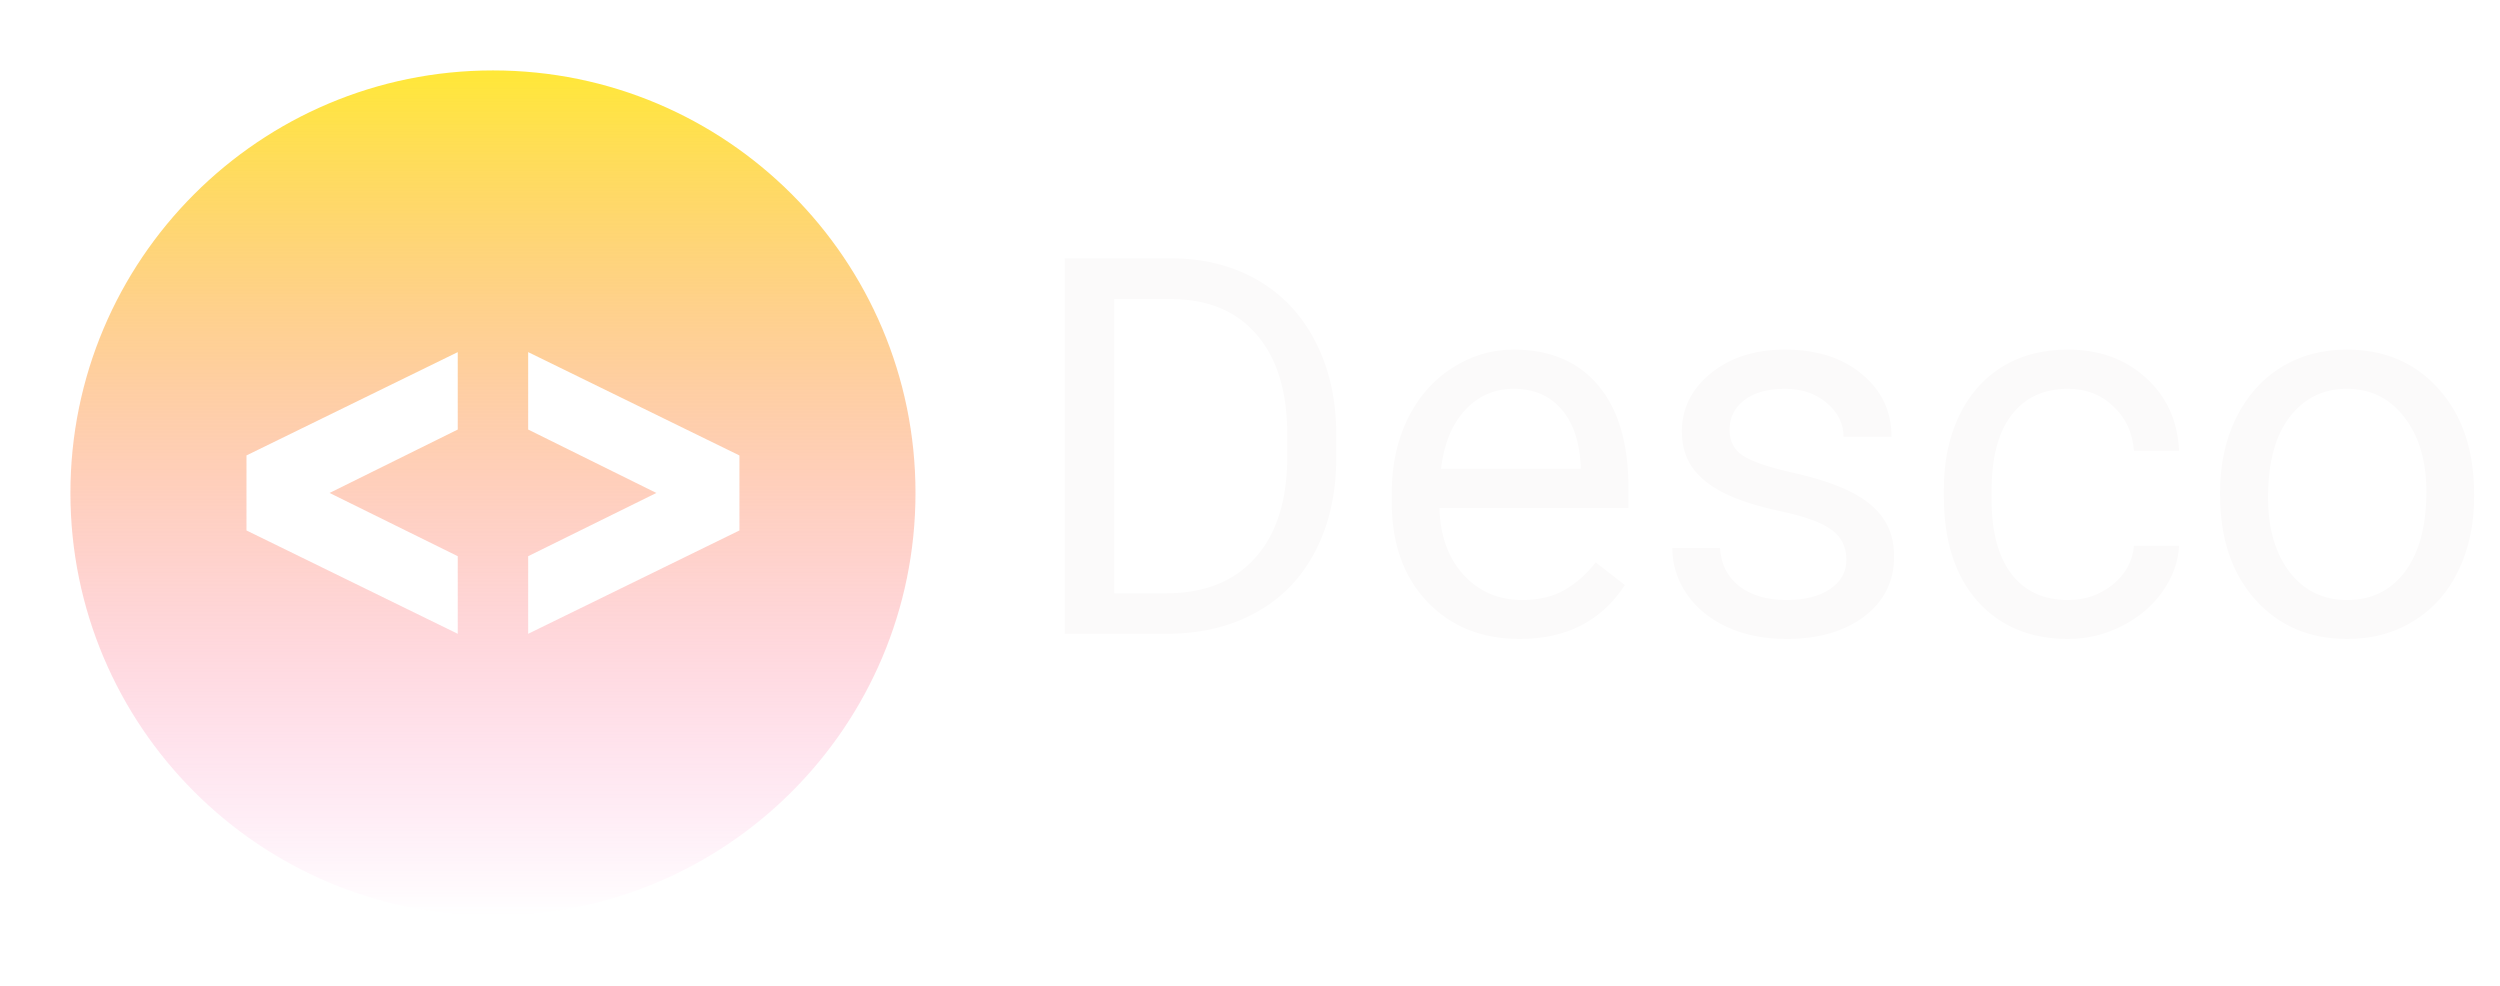 <svg width="142" height="56" viewBox="0 0 142 56" fill="none" xmlns="http://www.w3.org/2000/svg">
<g filter="url(#filter0_d)">
<path d="M28 0C14.746 0 4 10.746 4 24C4 37.254 14.746 48 28 48C41.254 48 52 37.254 52 24C52 10.746 41.254 0 28 0ZM26 20.398L18.72 24L26 27.592V32L14 26.13V21.868L26 16V20.398ZM42 26.13L30 32V27.592L37.28 24L30 20.398V16L42 21.87V26.13Z" fill="url(#paint0_linear)"/>
</g>
<path d="M60.476 36V14.672H66.496C68.352 14.672 69.992 15.082 71.418 15.902C72.844 16.723 73.942 17.89 74.714 19.403C75.495 20.917 75.891 22.655 75.9 24.618V25.98C75.9 27.992 75.51 29.755 74.728 31.269C73.957 32.782 72.849 33.944 71.403 34.755C69.968 35.565 68.293 35.98 66.379 36H60.476ZM63.288 16.986V33.7H66.247C68.415 33.7 70.1 33.026 71.301 31.679C72.512 30.331 73.117 28.412 73.117 25.922V24.677C73.117 22.255 72.546 20.375 71.403 19.037C70.27 17.689 68.659 17.006 66.569 16.986H63.288ZM86.315 36.293C84.167 36.293 82.419 35.59 81.071 34.184C79.724 32.768 79.05 30.878 79.05 28.515V28.017C79.05 26.444 79.348 25.043 79.943 23.812C80.549 22.572 81.389 21.605 82.463 20.912C83.547 20.209 84.719 19.857 85.978 19.857C88.039 19.857 89.641 20.536 90.783 21.894C91.926 23.251 92.497 25.194 92.497 27.724V28.852H81.76C81.799 30.414 82.253 31.679 83.122 32.645C84.001 33.602 85.114 34.081 86.462 34.081C87.419 34.081 88.23 33.886 88.894 33.495C89.558 33.105 90.139 32.587 90.637 31.942L92.292 33.231C90.964 35.273 88.972 36.293 86.315 36.293ZM85.978 22.084C84.885 22.084 83.967 22.484 83.225 23.285C82.482 24.076 82.023 25.189 81.848 26.625H89.787V26.42C89.709 25.043 89.338 23.979 88.674 23.227C88.01 22.465 87.111 22.084 85.978 22.084ZM104.875 31.796C104.875 31.064 104.597 30.497 104.04 30.097C103.493 29.686 102.531 29.335 101.154 29.042C99.787 28.749 98.698 28.398 97.888 27.987C97.087 27.577 96.491 27.089 96.101 26.523C95.72 25.956 95.529 25.282 95.529 24.501C95.529 23.202 96.076 22.104 97.17 21.205C98.273 20.307 99.68 19.857 101.389 19.857C103.186 19.857 104.641 20.321 105.754 21.249C106.877 22.177 107.438 23.363 107.438 24.809H104.714C104.714 24.066 104.396 23.427 103.762 22.89C103.137 22.352 102.346 22.084 101.389 22.084C100.402 22.084 99.631 22.299 99.074 22.729C98.518 23.158 98.239 23.72 98.239 24.413C98.239 25.067 98.498 25.561 99.016 25.893C99.533 26.225 100.466 26.542 101.813 26.845C103.171 27.148 104.27 27.509 105.109 27.929C105.949 28.349 106.569 28.856 106.97 29.452C107.38 30.038 107.585 30.756 107.585 31.605C107.585 33.022 107.019 34.159 105.886 35.019C104.753 35.868 103.283 36.293 101.477 36.293C100.207 36.293 99.084 36.068 98.107 35.619C97.131 35.17 96.364 34.545 95.808 33.744C95.261 32.934 94.987 32.06 94.987 31.122H97.697C97.746 32.03 98.107 32.753 98.781 33.29C99.465 33.817 100.363 34.081 101.477 34.081C102.502 34.081 103.322 33.876 103.938 33.466C104.562 33.046 104.875 32.489 104.875 31.796ZM117.473 34.081C118.439 34.081 119.284 33.788 120.007 33.202C120.729 32.616 121.13 31.884 121.208 31.005H123.771C123.723 31.913 123.41 32.777 122.834 33.598C122.258 34.418 121.486 35.072 120.52 35.56C119.562 36.049 118.547 36.293 117.473 36.293C115.314 36.293 113.596 35.575 112.316 34.14C111.047 32.694 110.412 30.722 110.412 28.222V27.768C110.412 26.225 110.695 24.852 111.262 23.651C111.828 22.45 112.639 21.518 113.693 20.854C114.758 20.189 116.013 19.857 117.458 19.857C119.235 19.857 120.71 20.39 121.882 21.454C123.063 22.519 123.693 23.9 123.771 25.6H121.208C121.13 24.574 120.739 23.734 120.036 23.08C119.343 22.416 118.483 22.084 117.458 22.084C116.081 22.084 115.012 22.582 114.25 23.578C113.498 24.564 113.122 25.995 113.122 27.87V28.383C113.122 30.209 113.498 31.615 114.25 32.602C115.002 33.588 116.076 34.081 117.473 34.081ZM126.101 27.929C126.101 26.376 126.403 24.98 127.009 23.739C127.624 22.499 128.474 21.542 129.558 20.868C130.651 20.194 131.896 19.857 133.293 19.857C135.451 19.857 137.194 20.605 138.522 22.099C139.86 23.593 140.529 25.58 140.529 28.061V28.251C140.529 29.794 140.231 31.181 139.636 32.411C139.05 33.632 138.205 34.584 137.102 35.268C136.008 35.951 134.748 36.293 133.322 36.293C131.174 36.293 129.431 35.546 128.093 34.052C126.765 32.558 126.101 30.58 126.101 28.119V27.929ZM128.825 28.251C128.825 30.009 129.23 31.42 130.041 32.484C130.861 33.549 131.955 34.081 133.322 34.081C134.699 34.081 135.793 33.544 136.604 32.47C137.414 31.386 137.819 29.872 137.819 27.929C137.819 26.19 137.404 24.784 136.574 23.71C135.754 22.626 134.66 22.084 133.293 22.084C131.955 22.084 130.876 22.616 130.056 23.681C129.235 24.745 128.825 26.269 128.825 28.251Z" fill="#FBFAFA"/>
<defs>
<filter id="filter0_d" x="0" y="0" width="56" height="56" filterUnits="userSpaceOnUse" color-interpolation-filters="sRGB">
<feFlood flood-opacity="0" result="BackgroundImageFix"/>
<feColorMatrix in="SourceAlpha" type="matrix" values="0 0 0 0 0 0 0 0 0 0 0 0 0 0 0 0 0 0 127 0"/>
<feOffset dy="4"/>
<feGaussianBlur stdDeviation="2"/>
<feColorMatrix type="matrix" values="0 0 0 0 0 0 0 0 0 0 0 0 0 0 0 0 0 0 0.25 0"/>
<feBlend mode="normal" in2="BackgroundImageFix" result="effect1_dropShadow"/>
<feBlend mode="normal" in="SourceGraphic" in2="effect1_dropShadow" result="shape"/>
</filter>
<linearGradient id="paint0_linear" x1="28" y1="0" x2="28" y2="48" gradientUnits="userSpaceOnUse">
<stop stop-color="#FFE838"/>
<stop offset="0.281" stop-color="#FEBF5E" stop-opacity="0.719"/>
<stop offset="0.406" stop-color="#FEAD6F" stop-opacity="0.594"/>
<stop offset="0.458" stop-color="#FEA676" stop-opacity="0.542"/>
<stop offset="0.531" stop-color="#FE9B80" stop-opacity="0.469"/>
<stop offset="0.609" stop-color="#FE908A" stop-opacity="0.391"/>
<stop offset="0.609" stop-color="#FE908A" stop-opacity="0.391"/>
<stop offset="0.688" stop-color="#FE8495" stop-opacity="0.312"/>
<stop offset="0.74" stop-color="#FE7D9C" stop-opacity="0.26"/>
<stop offset="1" stop-color="#FD57BF" stop-opacity="0"/>
</linearGradient>
</defs>
</svg>
